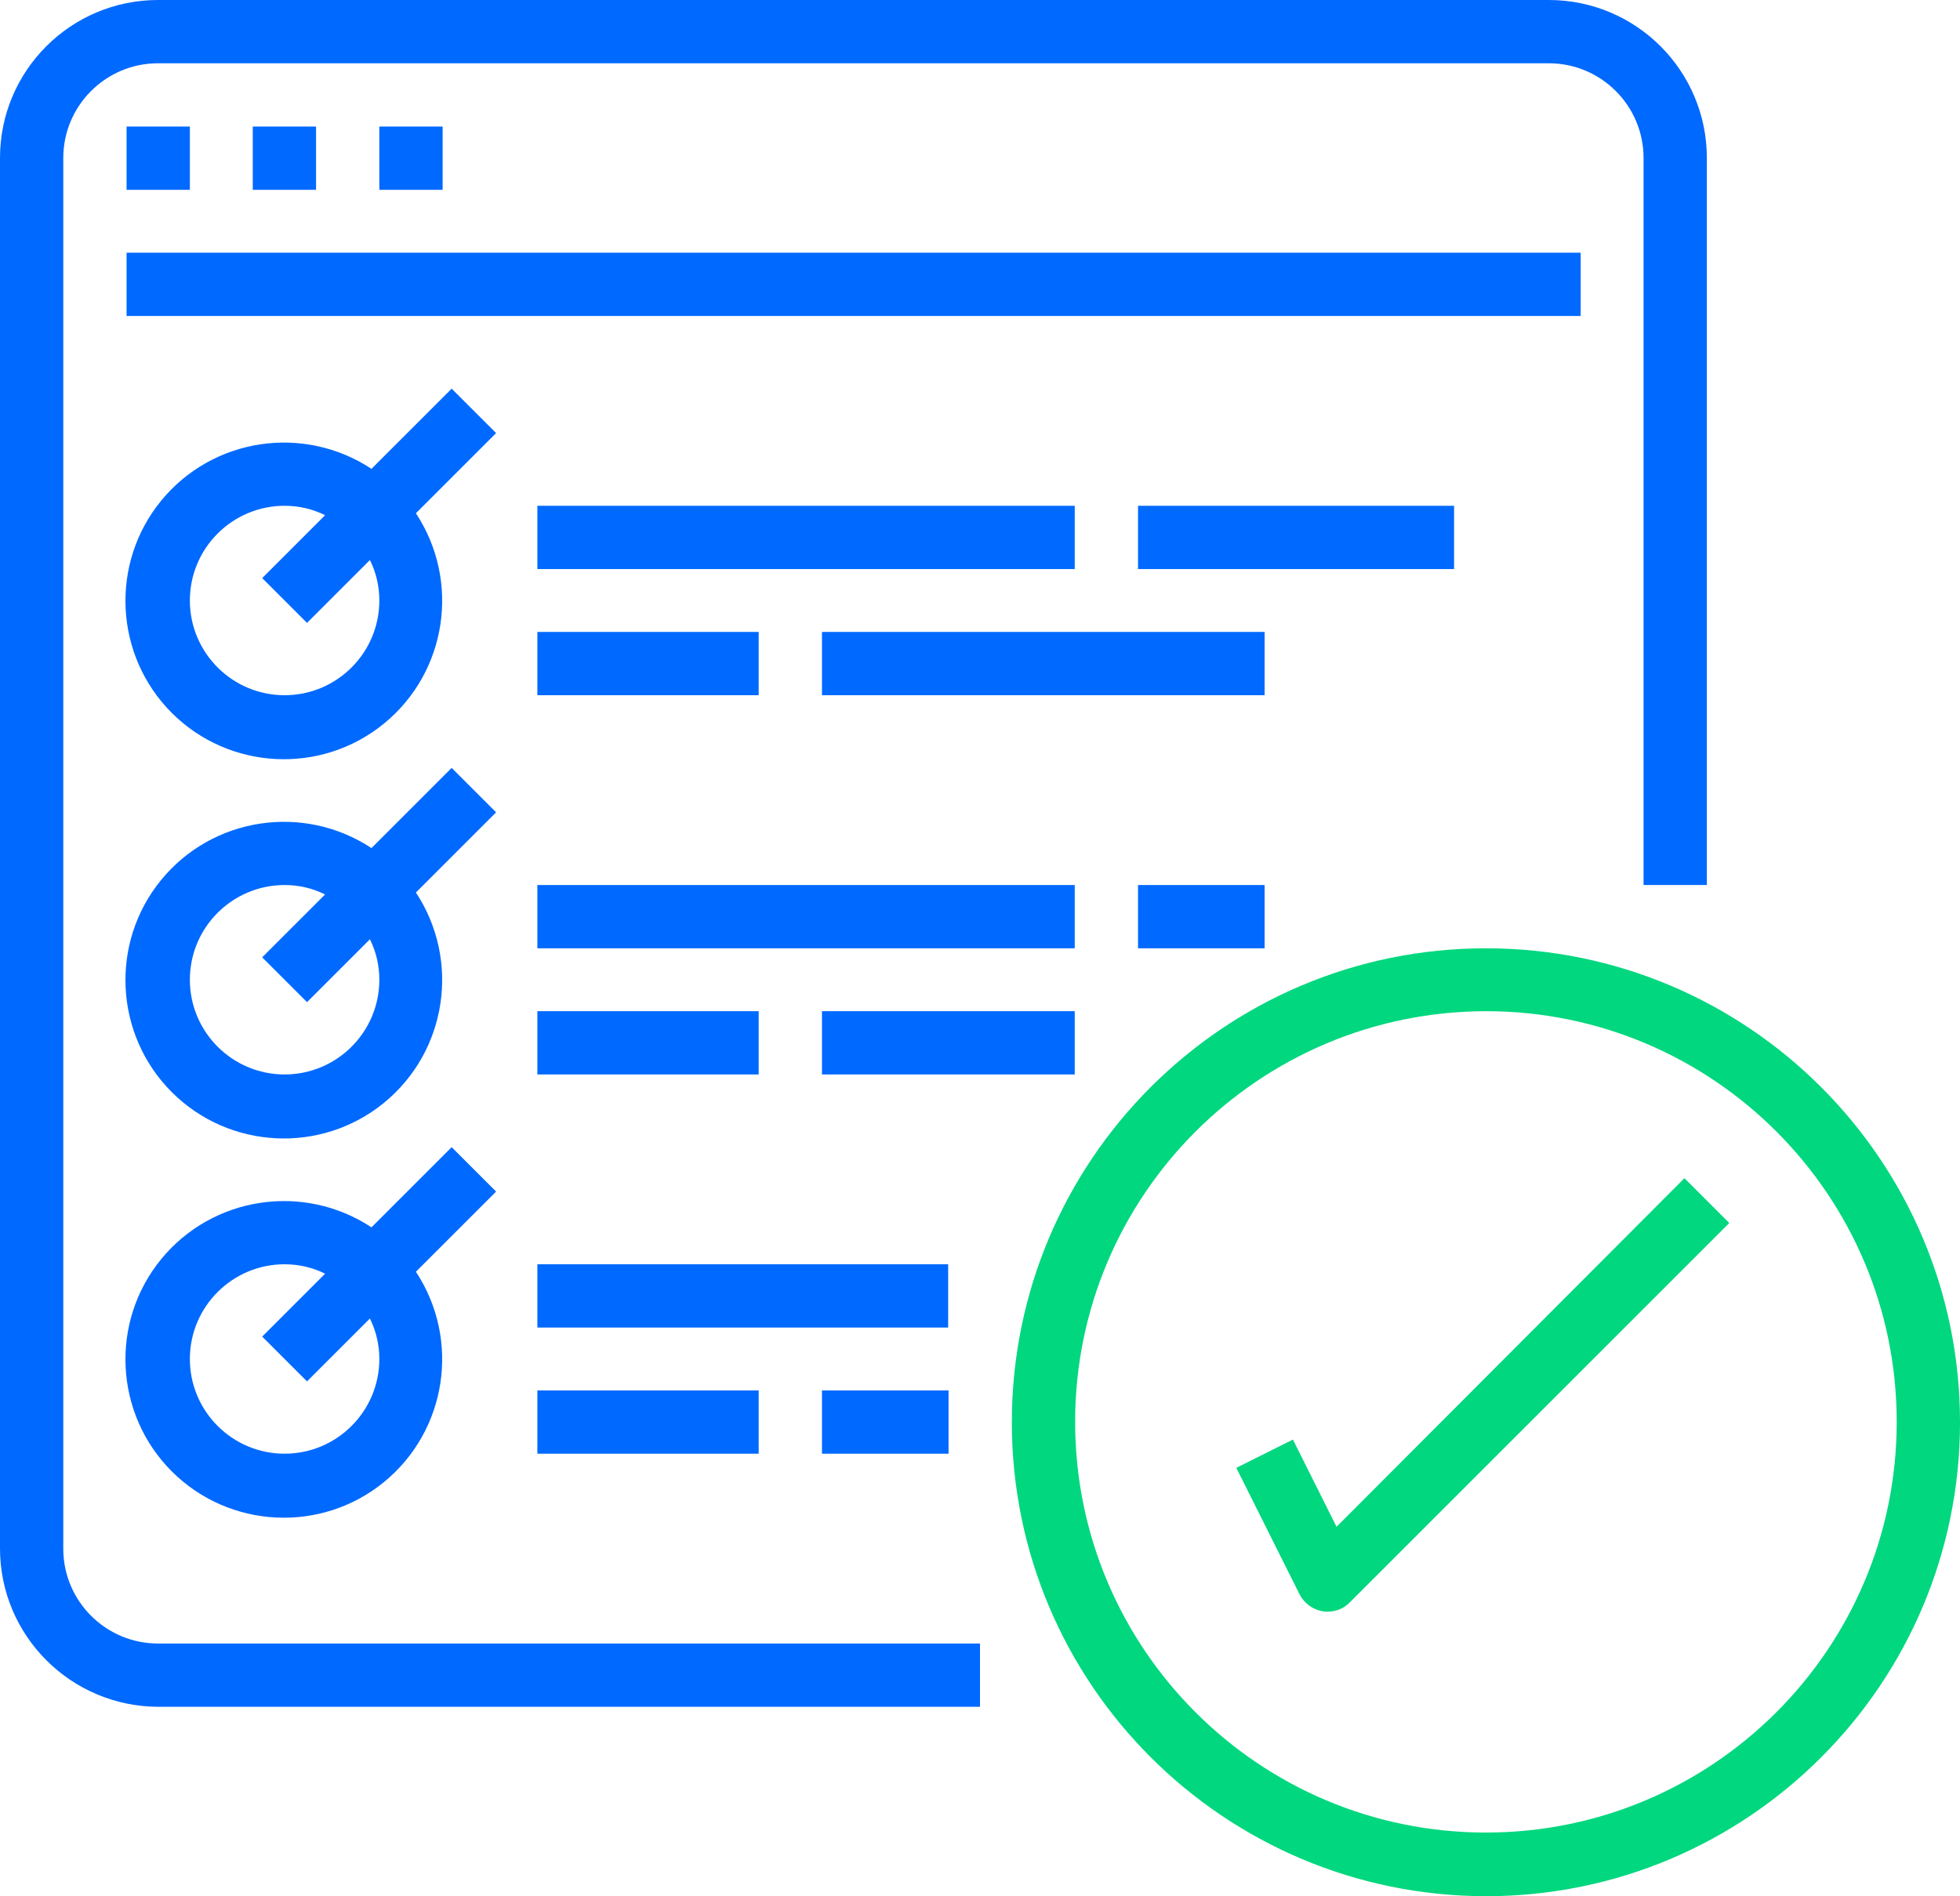 <?xml version="1.0" encoding="utf-8"?>
<!-- Generator: Adobe Illustrator 19.0.1, SVG Export Plug-In . SVG Version: 6.00 Build 0)  -->
<svg version="1.1" id="Layer_1" xmlns="http://www.w3.org/2000/svg" xmlns:xlink="http://www.w3.org/1999/xlink" x="0px" y="0px"
	 viewBox="0 0 498.6 482.5" style="enable-background:new 0 0 498.6 482.5;" xml:space="preserve">
<style type="text/css">
	.st0{clip-path:url(#SVGID_2_);fill:#0069FF;}
	.st1{clip-path:url(#SVGID_2_);fill:#00D77E;}
</style>
<g>
	<defs>
		<rect id="SVGID_1_" width="498.6" height="482.5"/>
	</defs>
	<clipPath id="SVGID_2_">
		<use xlink:href="#SVGID_1_"  style="overflow:visible;"/>
	</clipPath>
	<path class="st0" d="M40.2,434.3h209.1v-16.1H40.2c-13.3,0-24.1-10.8-24.1-24.1V40.2c0-13.3,10.8-24.1,24.1-24.1H394
		c13.3,0,24.1,10.8,24.1,24.1v185h16.1v-185C434.2,18,416.2,0,394,0H40.2C18,0,0,18,0,40.2V394C0,416.2,18,434.2,40.2,434.3"/>
	<rect x="32.2" y="32.2" class="st0" width="16.1" height="16.1"/>
	<rect x="64.3" y="32.2" class="st0" width="16.1" height="16.1"/>
	<rect x="96.5" y="32.2" class="st0" width="16.1" height="16.1"/>
	<rect x="32.2" y="64.3" class="st0" width="369.9" height="16.1"/>
	<path class="st0" d="M114.9,98.9l-20.4,20.4c-17.3-11.4-40.4-7.9-53.5,8.1c-13.1,16-11.9,39.4,2.7,54c14.6,14.6,38,15.8,54,2.7
		c16-13.1,19.5-36.2,8.1-53.5l20.4-20.4L114.9,98.9z M72.4,176.9c-13.3,0-24.1-10.8-24.1-24.1c0-13.3,10.8-24.1,24.1-24.1
		c3.6,0,7.1,0.8,10.3,2.4l-16,16l11.4,11.4l16-16c1.6,3.2,2.4,6.7,2.4,10.3C96.5,166.1,85.7,176.9,72.4,176.9"/>
	<rect x="136.7" y="128.7" class="st0" width="136.7" height="16.1"/>
	<rect x="136.7" y="160.8" class="st0" width="56.3" height="16.1"/>
	<rect x="209.1" y="160.8" class="st0" width="112.6" height="16.1"/>
	<rect x="289.5" y="128.7" class="st0" width="80.4" height="16.1"/>
	<path class="st0" d="M114.9,195.4l-20.4,20.4c-17.3-11.4-40.4-7.9-53.5,8.1c-13.1,16-11.9,39.4,2.7,54c14.6,14.6,38,15.8,54,2.7
		c16-13.1,19.5-36.2,8.1-53.5l20.4-20.4L114.9,195.4z M72.4,273.4c-13.3,0-24.1-10.8-24.1-24.1c0-13.3,10.8-24.1,24.1-24.1
		c3.6,0,7.1,0.8,10.3,2.4l-16,16L78.1,255l16-16c1.6,3.2,2.4,6.7,2.4,10.3C96.5,262.6,85.7,273.4,72.4,273.4"/>
	<rect x="136.7" y="225.2" class="st0" width="136.7" height="16.1"/>
	<rect x="136.7" y="257.3" class="st0" width="56.3" height="16.1"/>
	<rect x="209.1" y="257.3" class="st0" width="64.3" height="16.1"/>
	<rect x="289.5" y="225.2" class="st0" width="32.2" height="16.1"/>
	<path class="st0" d="M114.9,291.9l-20.4,20.4c-17.3-11.4-40.4-7.9-53.5,8.1c-13.1,16-11.9,39.4,2.7,54c14.6,14.6,38,15.8,54,2.7
		c16-13.1,19.5-36.2,8.1-53.5l20.4-20.4L114.9,291.9z M72.4,369.9c-13.3,0-24.1-10.8-24.1-24.1c0-13.3,10.8-24.1,24.1-24.1
		c3.6,0,7.1,0.8,10.3,2.4l-16,16l11.4,11.4l16-16c1.6,3.2,2.4,6.8,2.4,10.3C96.5,359.1,85.7,369.9,72.4,369.9"/>
	<rect x="136.7" y="321.7" class="st0" width="104.5" height="16.1"/>
	<rect x="136.7" y="353.8" class="st0" width="56.3" height="16.1"/>
	<rect x="209.1" y="353.8" class="st0" width="32.2" height="16.1"/>
	<path class="st1" d="M378,482.5c66.6,0,120.6-54,120.6-120.6c0-66.6-54-120.6-120.6-120.6s-120.6,54-120.6,120.6
		C257.4,428.5,311.4,482.4,378,482.5 M378,257.3c57.7,0,104.5,46.8,104.5,104.5c0,57.7-46.8,104.5-104.5,104.5
		c-57.7,0-104.5-46.8-104.5-104.5C273.5,304.2,320.2,257.4,378,257.3"/>
	<path class="st1" d="M328.9,366.3l-14.4,7.2l16.1,32.2c1.2,2.3,3.4,3.9,5.9,4.3c0.4,0.1,0.8,0.1,1.2,0.1c2.1,0,4.2-0.8,5.7-2.4
		l96.5-96.5l-11.4-11.4L340,388.5L328.9,366.3z"/>
</g>
</svg>
